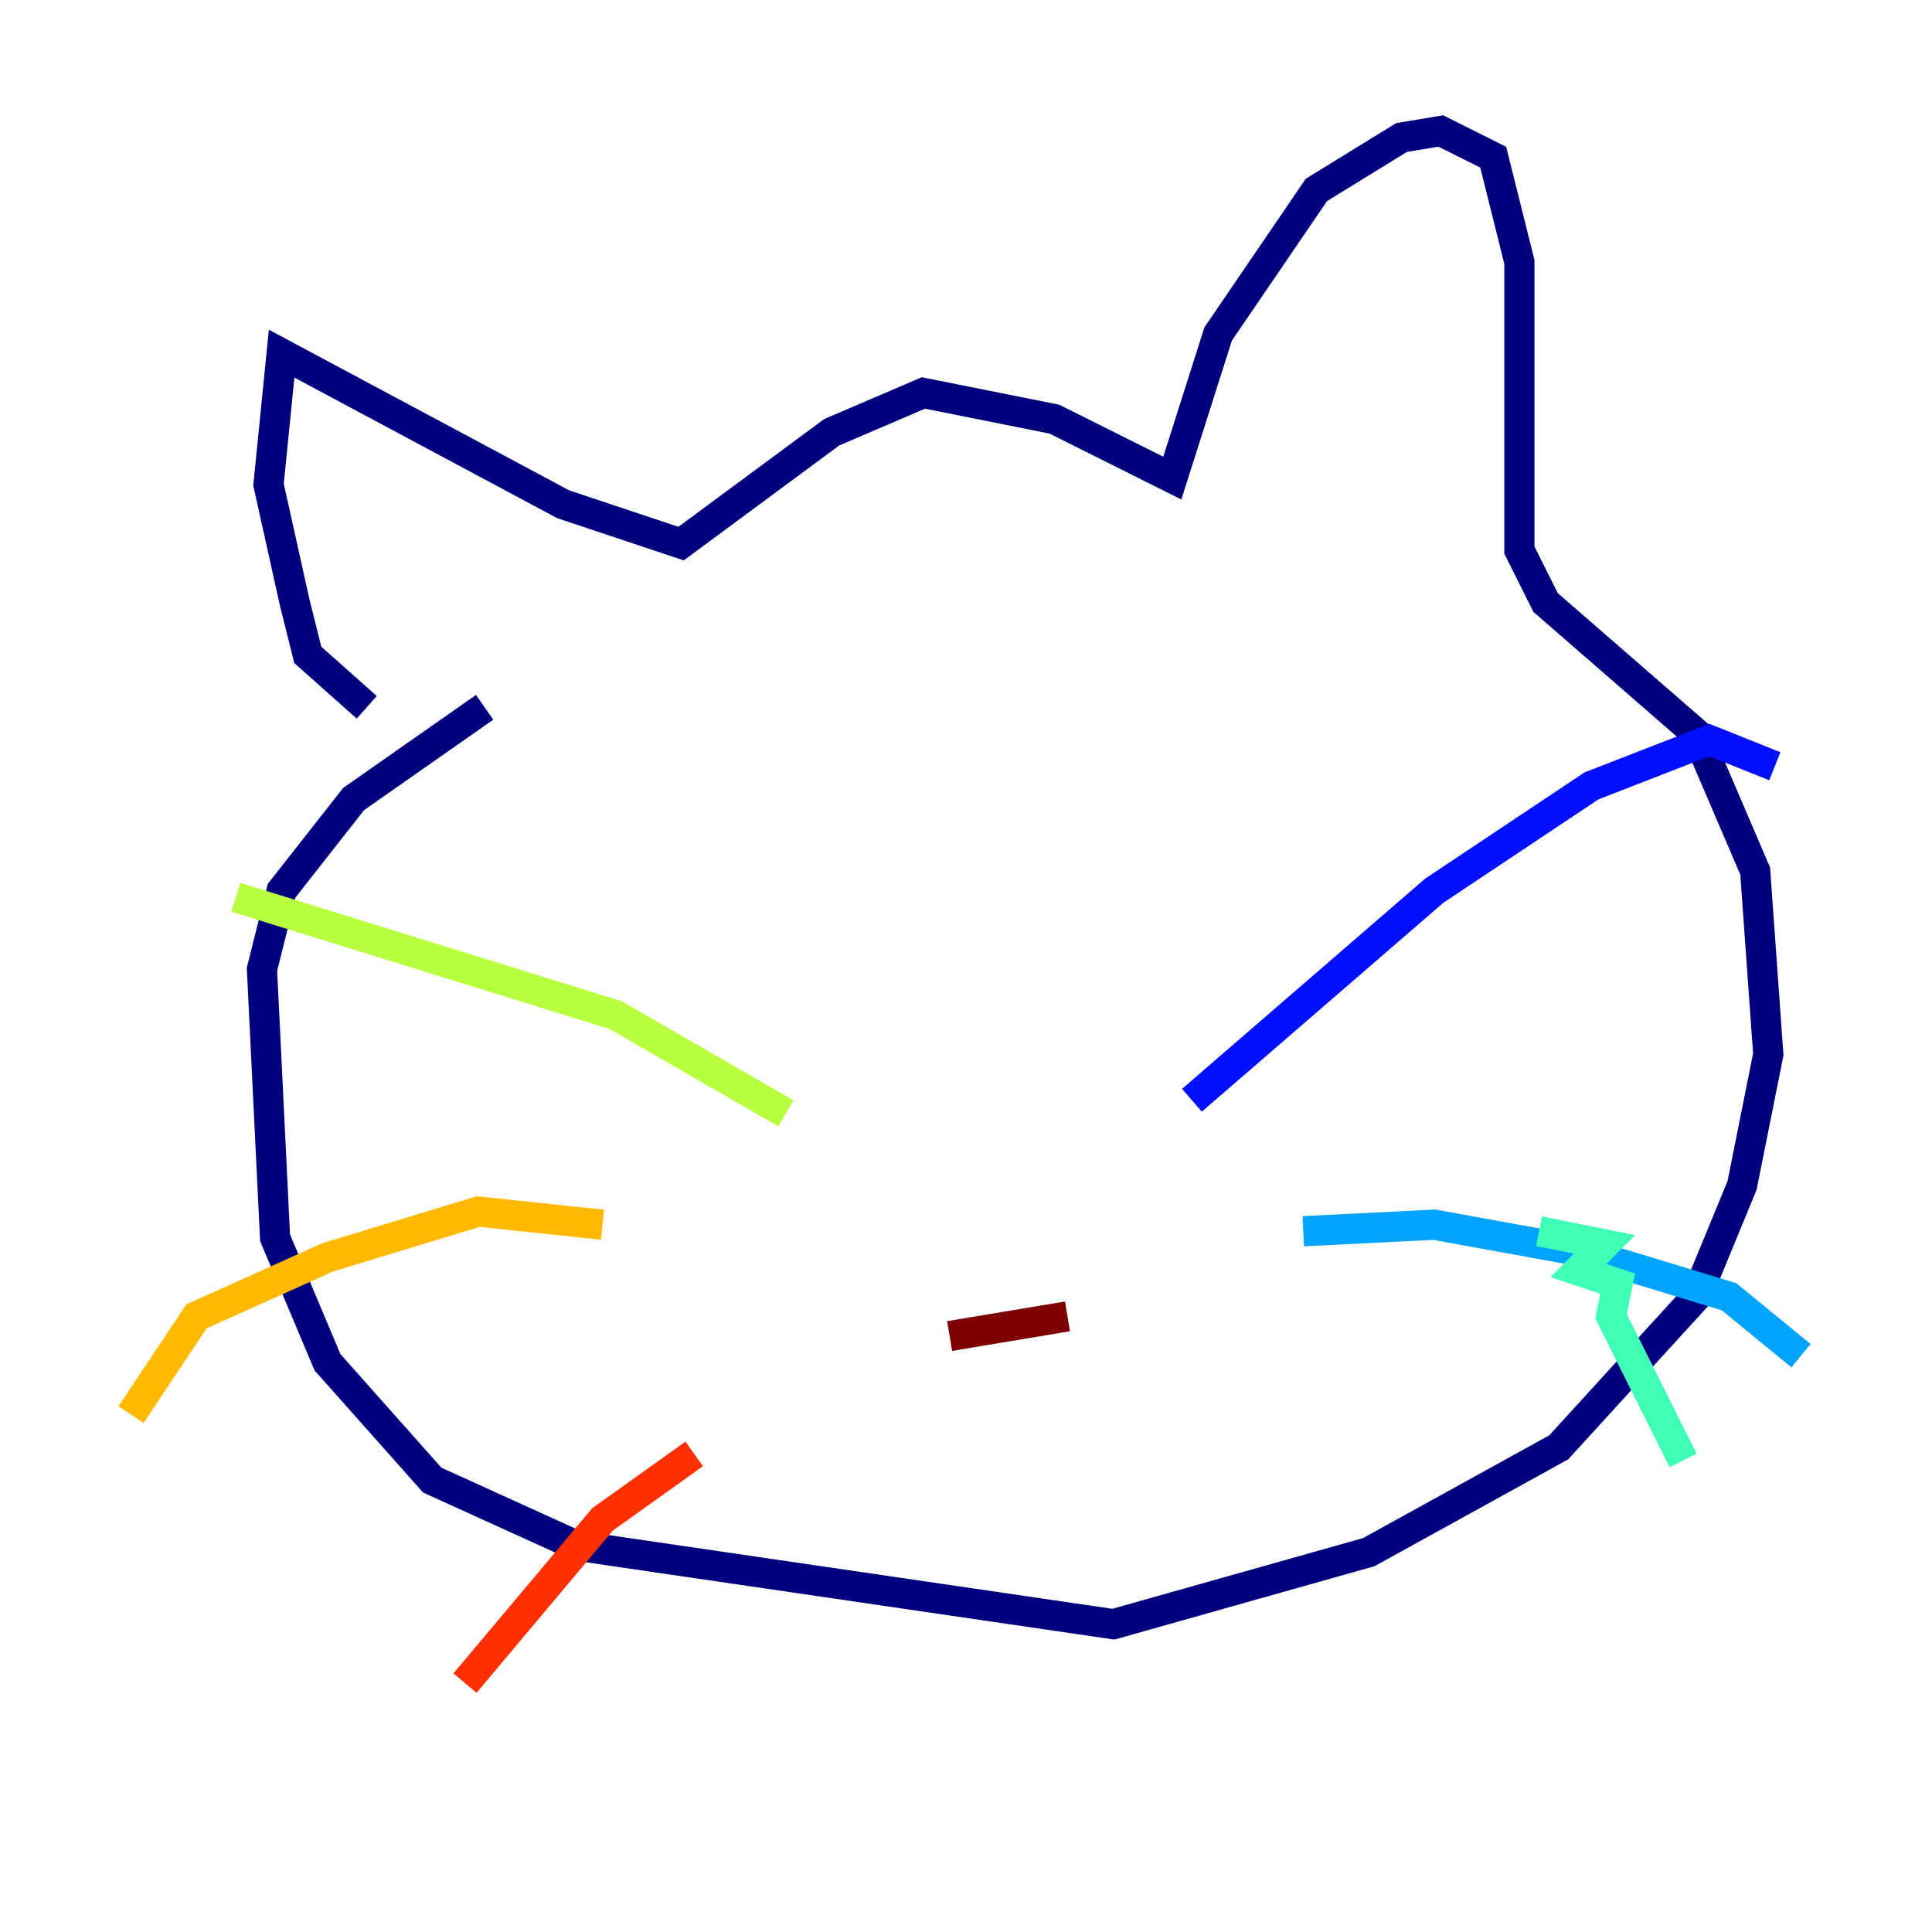 <?xml version="1.0" encoding="utf-8" ?>
<svg baseProfile="tiny" height="128" version="1.2" viewBox="0,0,128,128" width="128" xmlns="http://www.w3.org/2000/svg" xmlns:ev="http://www.w3.org/2001/xml-events" xmlns:xlink="http://www.w3.org/1999/xlink"><defs /><polyline fill="none" points="24.298,46.861 20.393,43.39 19.525,39.919 17.79,32.108 18.658,23.43 37.315,33.41 45.125,36.014 55.105,28.637 61.18,26.034 69.858,27.77 77.668,31.675 80.705,22.129 87.214,12.583 92.854,9.112 95.458,8.678 98.929,10.414 100.664,17.356 100.664,36.447 102.4,39.919 112.38,48.597 116.285,57.709 117.153,69.858 115.417,78.536 112.38,85.912 103.268,95.891 90.685,102.834 73.763,107.607 38.183,102.4 28.637,98.061 21.695,90.251 18.224,82.007 17.356,64.217 18.658,59.01 23.43,52.936 32.108,46.861" stroke="#00007f" stroke-width="2" /><polyline fill="none" points="78.969,72.895 95.024,59.01 105.437,52.068 113.248,49.031 117.586,50.766" stroke="#0010ff" stroke-width="2" /><polyline fill="none" points="86.346,81.573 95.024,81.139 104.57,82.875 114.549,85.912 119.322,89.817" stroke="#00a4ff" stroke-width="2" /><polyline fill="none" points="101.966,81.573 106.305,82.441 104.57,84.176 107.173,85.044 106.739,87.214 111.512,96.759" stroke="#3fffb7" stroke-width="2" /><polyline fill="none" points="52.068,73.763 40.786,67.254 15.62,59.444" stroke="#b7ff3f" stroke-width="2" /><polyline fill="none" points="39.919,81.139 31.675,80.271 21.695,83.308 13.017,87.214 8.678,93.722" stroke="#ffb900" stroke-width="2" /><polyline fill="none" points="45.993,96.325 39.919,100.664 30.807,111.512" stroke="#ff3000" stroke-width="2" /><polyline fill="none" points="62.915,88.515 70.725,87.214" stroke="#7f0000" stroke-width="2" /></svg>